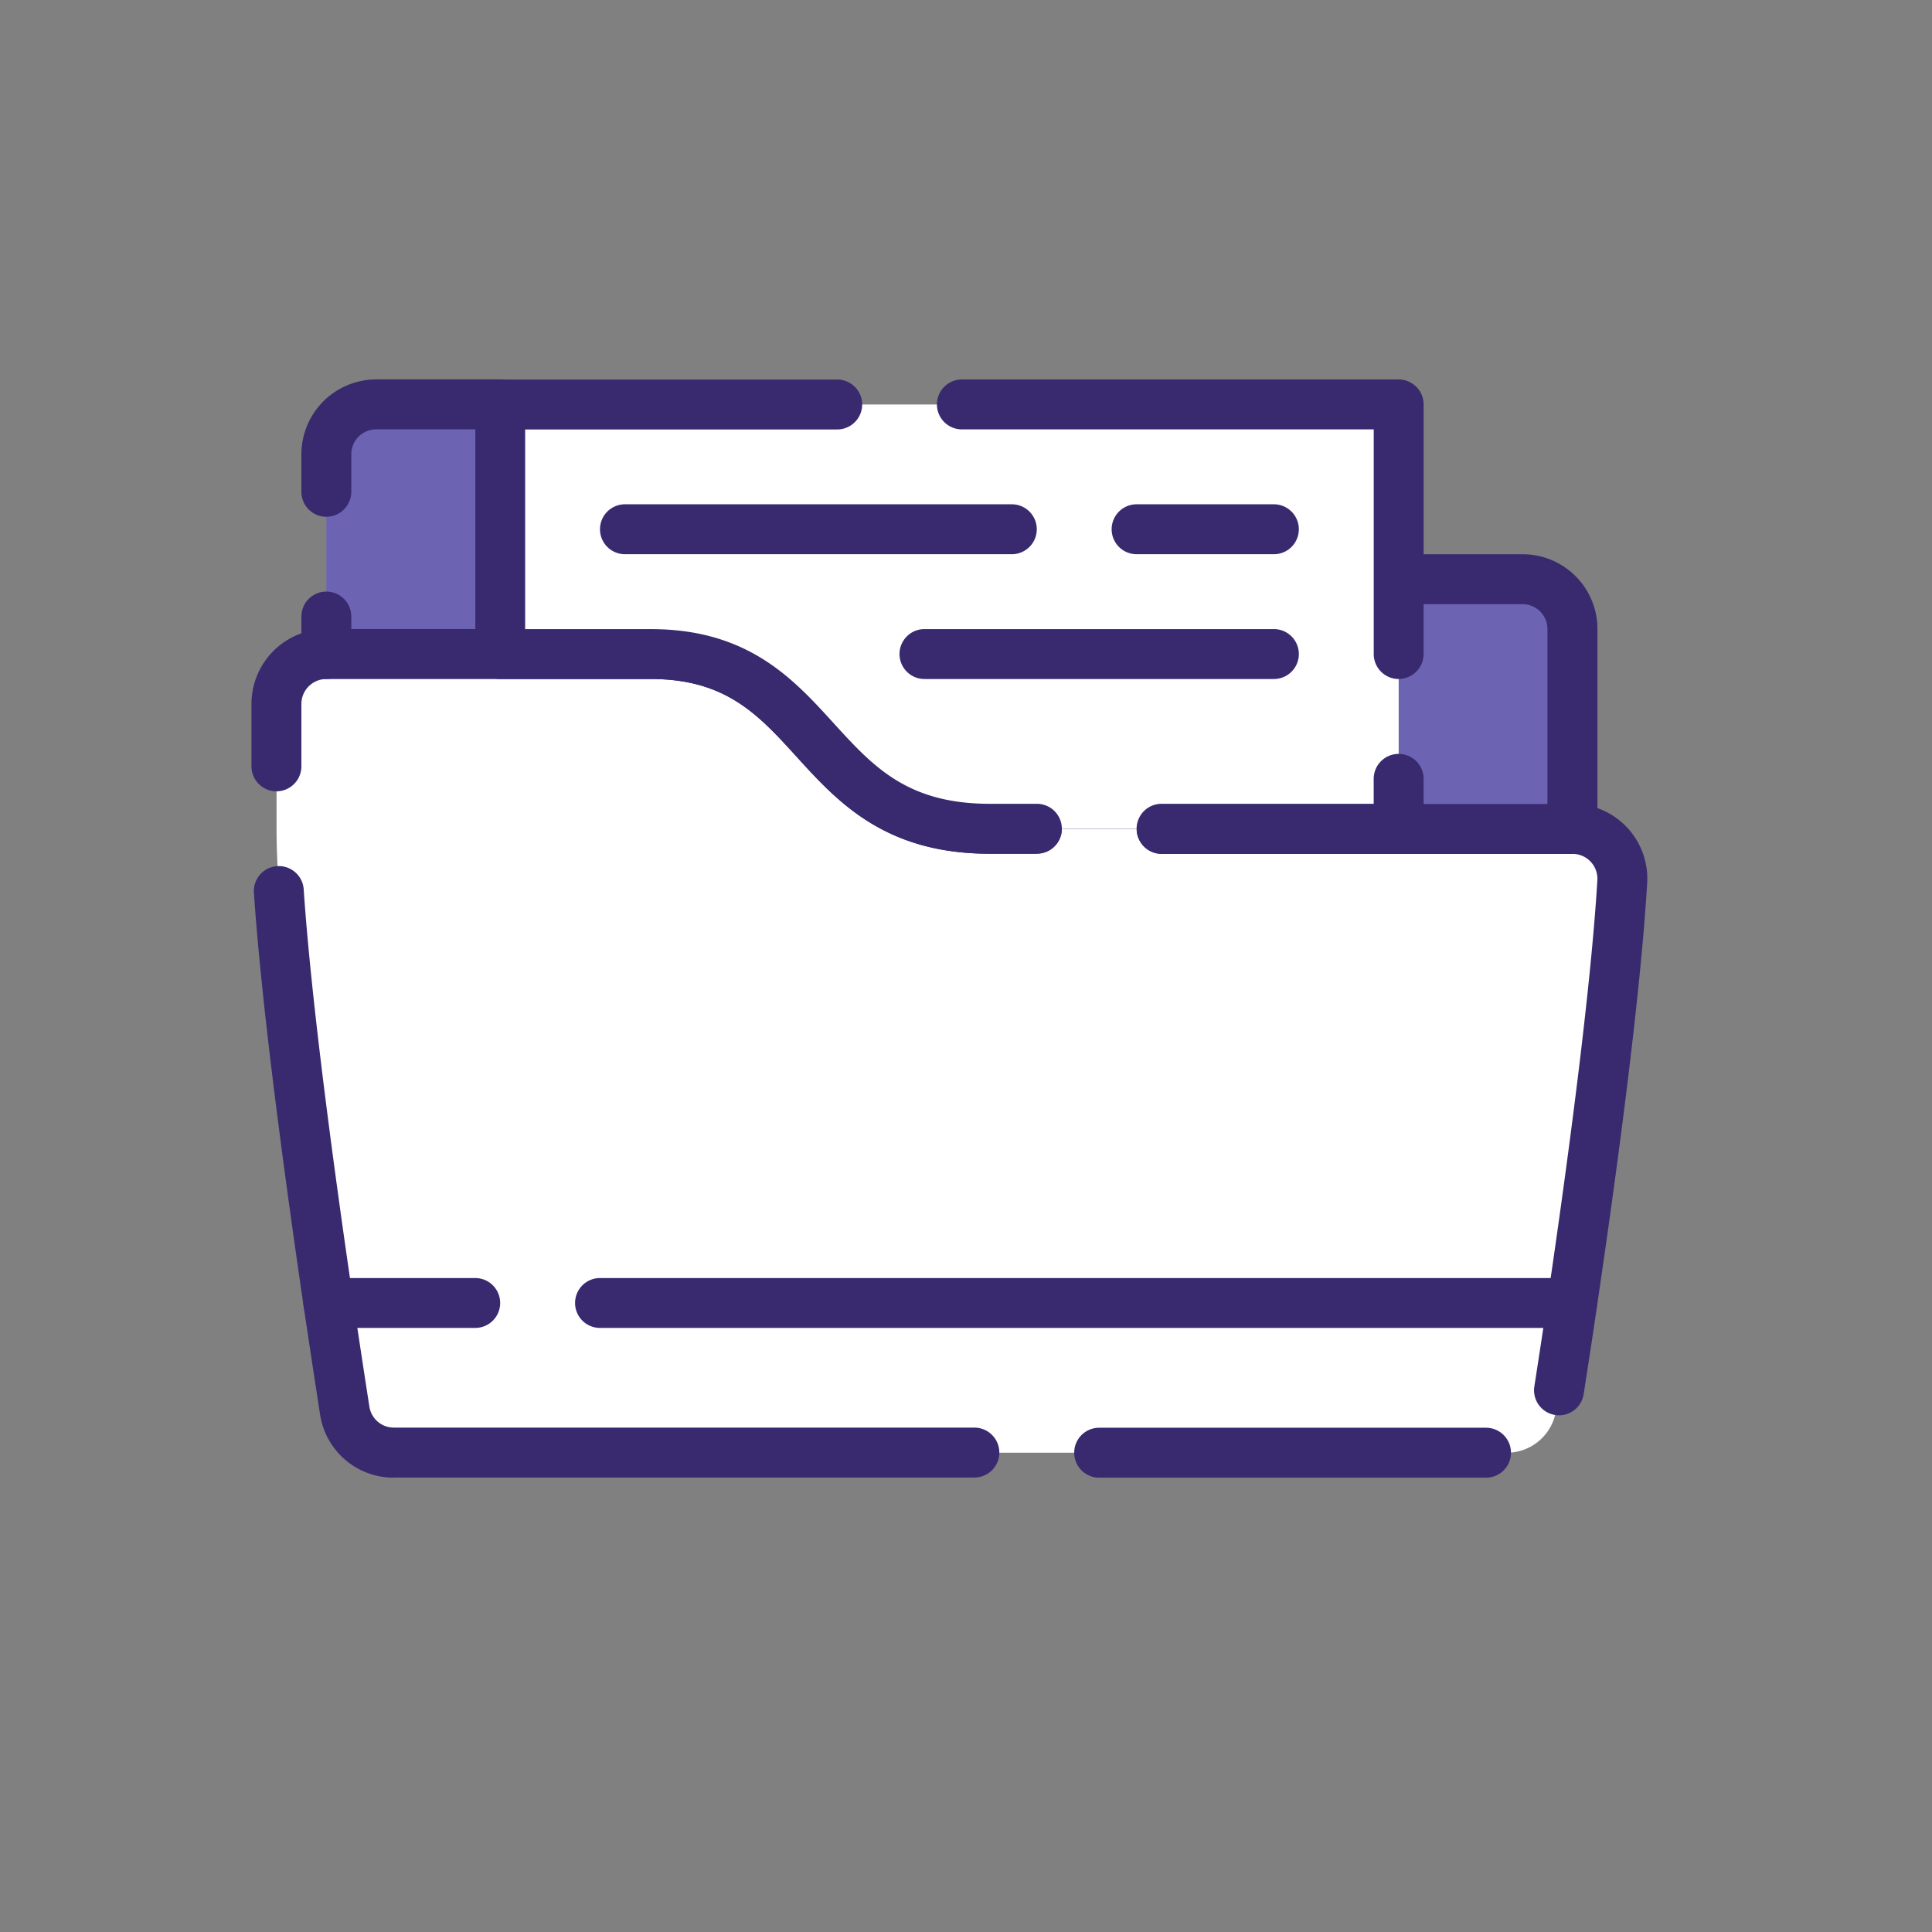 <svg id="Layer_1" data-name="Layer 1" xmlns="http://www.w3.org/2000/svg" viewBox="0 0 566.93 566.93"><rect x="0" y="0" width="566.93" height="566.93" fill="#808080" stroke="none"/><defs><style>.cls-1{fill:#fff;}.cls-2{fill:#392a6f;}.cls-3{fill:#6c64b3;}</style></defs><title>erxes</title><path class="cls-1" d="M461.44,243.19a14.61,14.61,0,0,1,14.64,14.59c0,.3,0,.61,0,.91-2.67,44.89-14.68,124.68-19.48,155.22a14.61,14.61,0,0,1-14.46,12.38H115.61a14.61,14.61,0,0,1-14.46-12.38c-5.38-34.49-20-131.86-20-170.71V206.58a14.65,14.65,0,0,1,14.65-14.65H191c51.26,0,45.15,51.27,99.49,51.27h171Zm0,0"/><path class="cls-2" d="M139.45,389.67H96.35a7.32,7.32,0,1,1,0-14.64h43.1a7.32,7.32,0,1,1,0,14.64Zm0,0"/><path class="cls-2" d="M461.36,389.67H176.07a7.32,7.32,0,1,1,0-14.64H461.36a7.32,7.32,0,1,1,0,14.64Zm0,0"/><path class="cls-3" d="M446.79,170a14.61,14.61,0,0,1,14.64,14.59c0,.3,0,.6,0,.9V243.2H290.46c-54.34,0-48.23-51.27-99.49-51.27H95.77V133.34a14.65,14.65,0,0,1,14.64-14.65h95.21c51.27,0,45.15,51.27,99.49,51.27Zm0,0"/><path class="cls-2" d="M436.06,433.61H322.54a7.32,7.32,0,1,1,0-14.65H436.06a7.32,7.32,0,1,1,0,14.65Zm0,0"/><path class="cls-2" d="M304.23,250.52H290.46c-30.8,0-44.63-15.18-56.82-28.59C222.57,209.76,213,199.25,191,199.25H95.77a7.33,7.33,0,0,0-7.33,7.32v18.31a7.32,7.32,0,1,1-14.65,0V206.58a22,22,0,0,1,22-22H191c28.5,0,41.78,14.59,53.5,27.46s21.66,23.8,46,23.8h13.77a7.32,7.32,0,1,1,0,14.64Zm0,0"/><path class="cls-2" d="M115.58,433.61A21.82,21.82,0,0,1,93.91,415c-1.21-7.8-2.89-18.8-4.8-31.6-5.43-37-12.37-88-14.6-121.43a7.32,7.32,0,0,1,14.61-1c2.2,32.93,9.08,83.57,14.48,120.26,1.9,12.75,3.58,23.72,4.79,31.51a7.25,7.25,0,0,0,7.2,6.18H285.92a7.32,7.32,0,1,1,0,14.65H115.58Zm0,0"/><path class="cls-2" d="M457.49,415.3a8,8,0,0,1-1.13-.08,7.33,7.33,0,0,1-6.12-8.36c1.09-7.05,2.45-15.78,3.87-25.56,4.57-30.91,12.55-88,14.62-123a7.29,7.29,0,0,0-6.83-7.72h-121a7.32,7.32,0,1,1,0-14.65H461.44c.44,0,.89,0,1.34,0a21.93,21.93,0,0,1,20.57,23.21c-2,33.82-9.12,86.26-14.75,124.29-1.42,9.82-2.79,18.6-3.89,25.68a7.32,7.32,0,0,1-7.23,6.2Zm0,0"/><path class="cls-2" d="M461.4,247.55a7.33,7.33,0,0,1-7.32-7.32V185.45c0-.15,0-.29,0-.43l0-.47a7.3,7.3,0,0,0-7.29-7.26H410.42a7.32,7.32,0,0,1,0-14.65h36.41a21.94,21.94,0,0,1,21.93,21.89c0,.38,0,.75,0,1.12v54.58a7.33,7.33,0,0,1-7.33,7.32Zm0,0"/><path class="cls-2" d="M95.77,151.65a7.33,7.33,0,0,1-7.33-7.32v-11a22,22,0,0,1,22-22h36.36a7.32,7.32,0,1,1,0,14.65H110.41a7.33,7.33,0,0,0-7.32,7.33v11a7.32,7.32,0,0,1-7.32,7.32Zm0,0"/><path class="cls-2" d="M95.77,199.25a7.33,7.33,0,0,1-7.33-7.33v-11a7.32,7.32,0,0,1,14.65,0v11a7.33,7.33,0,0,1-7.32,7.33Zm0,0"/><path class="cls-1" d="M410.43,118.69v124.5h-120c-54.34,0-48.23-51.27-99.49-51.27h-44.2V118.69Zm0,0"/><path class="cls-2" d="M410.43,250.52H340.85a7.32,7.32,0,1,1,0-14.65H403.1v-7.32a7.32,7.32,0,1,1,14.65,0v14.64a7.33,7.33,0,0,1-7.32,7.32Zm0,0"/><path class="cls-2" d="M410.43,199.25a7.33,7.33,0,0,1-7.32-7.33V126H282.26a7.32,7.32,0,1,1,0-14.65H410.43a7.33,7.33,0,0,1,7.32,7.32v73.23a7.33,7.33,0,0,1-7.32,7.33Zm0,0"/><path class="cls-2" d="M304.23,250.52H290.46c-30.8,0-44.63-15.18-56.82-28.59C222.57,209.76,213,199.25,191,199.25h-44.2a7.33,7.33,0,0,1-7.32-7.33V118.69a7.33,7.33,0,0,1,7.32-7.32h98.87a7.32,7.32,0,0,1,0,14.65H154.1v58.59H191c28.5,0,41.78,14.59,53.5,27.46s21.66,23.8,46,23.8h13.77a7.32,7.32,0,1,1,0,14.64Zm0,0"/><path class="cls-2" d="M373.81,162.63H333.53a7.32,7.32,0,0,1,0-14.65h40.28a7.32,7.32,0,0,1,0,14.65Zm0,0"/><path class="cls-2" d="M296.91,162.63H183.39a7.32,7.32,0,1,1,0-14.65H296.91a7.32,7.32,0,1,1,0,14.65Zm0,0"/><path class="cls-2" d="M373.81,199.25H271.28a7.32,7.32,0,0,1,0-14.65H373.81a7.32,7.32,0,0,1,0,14.65Zm0,0"/></svg>